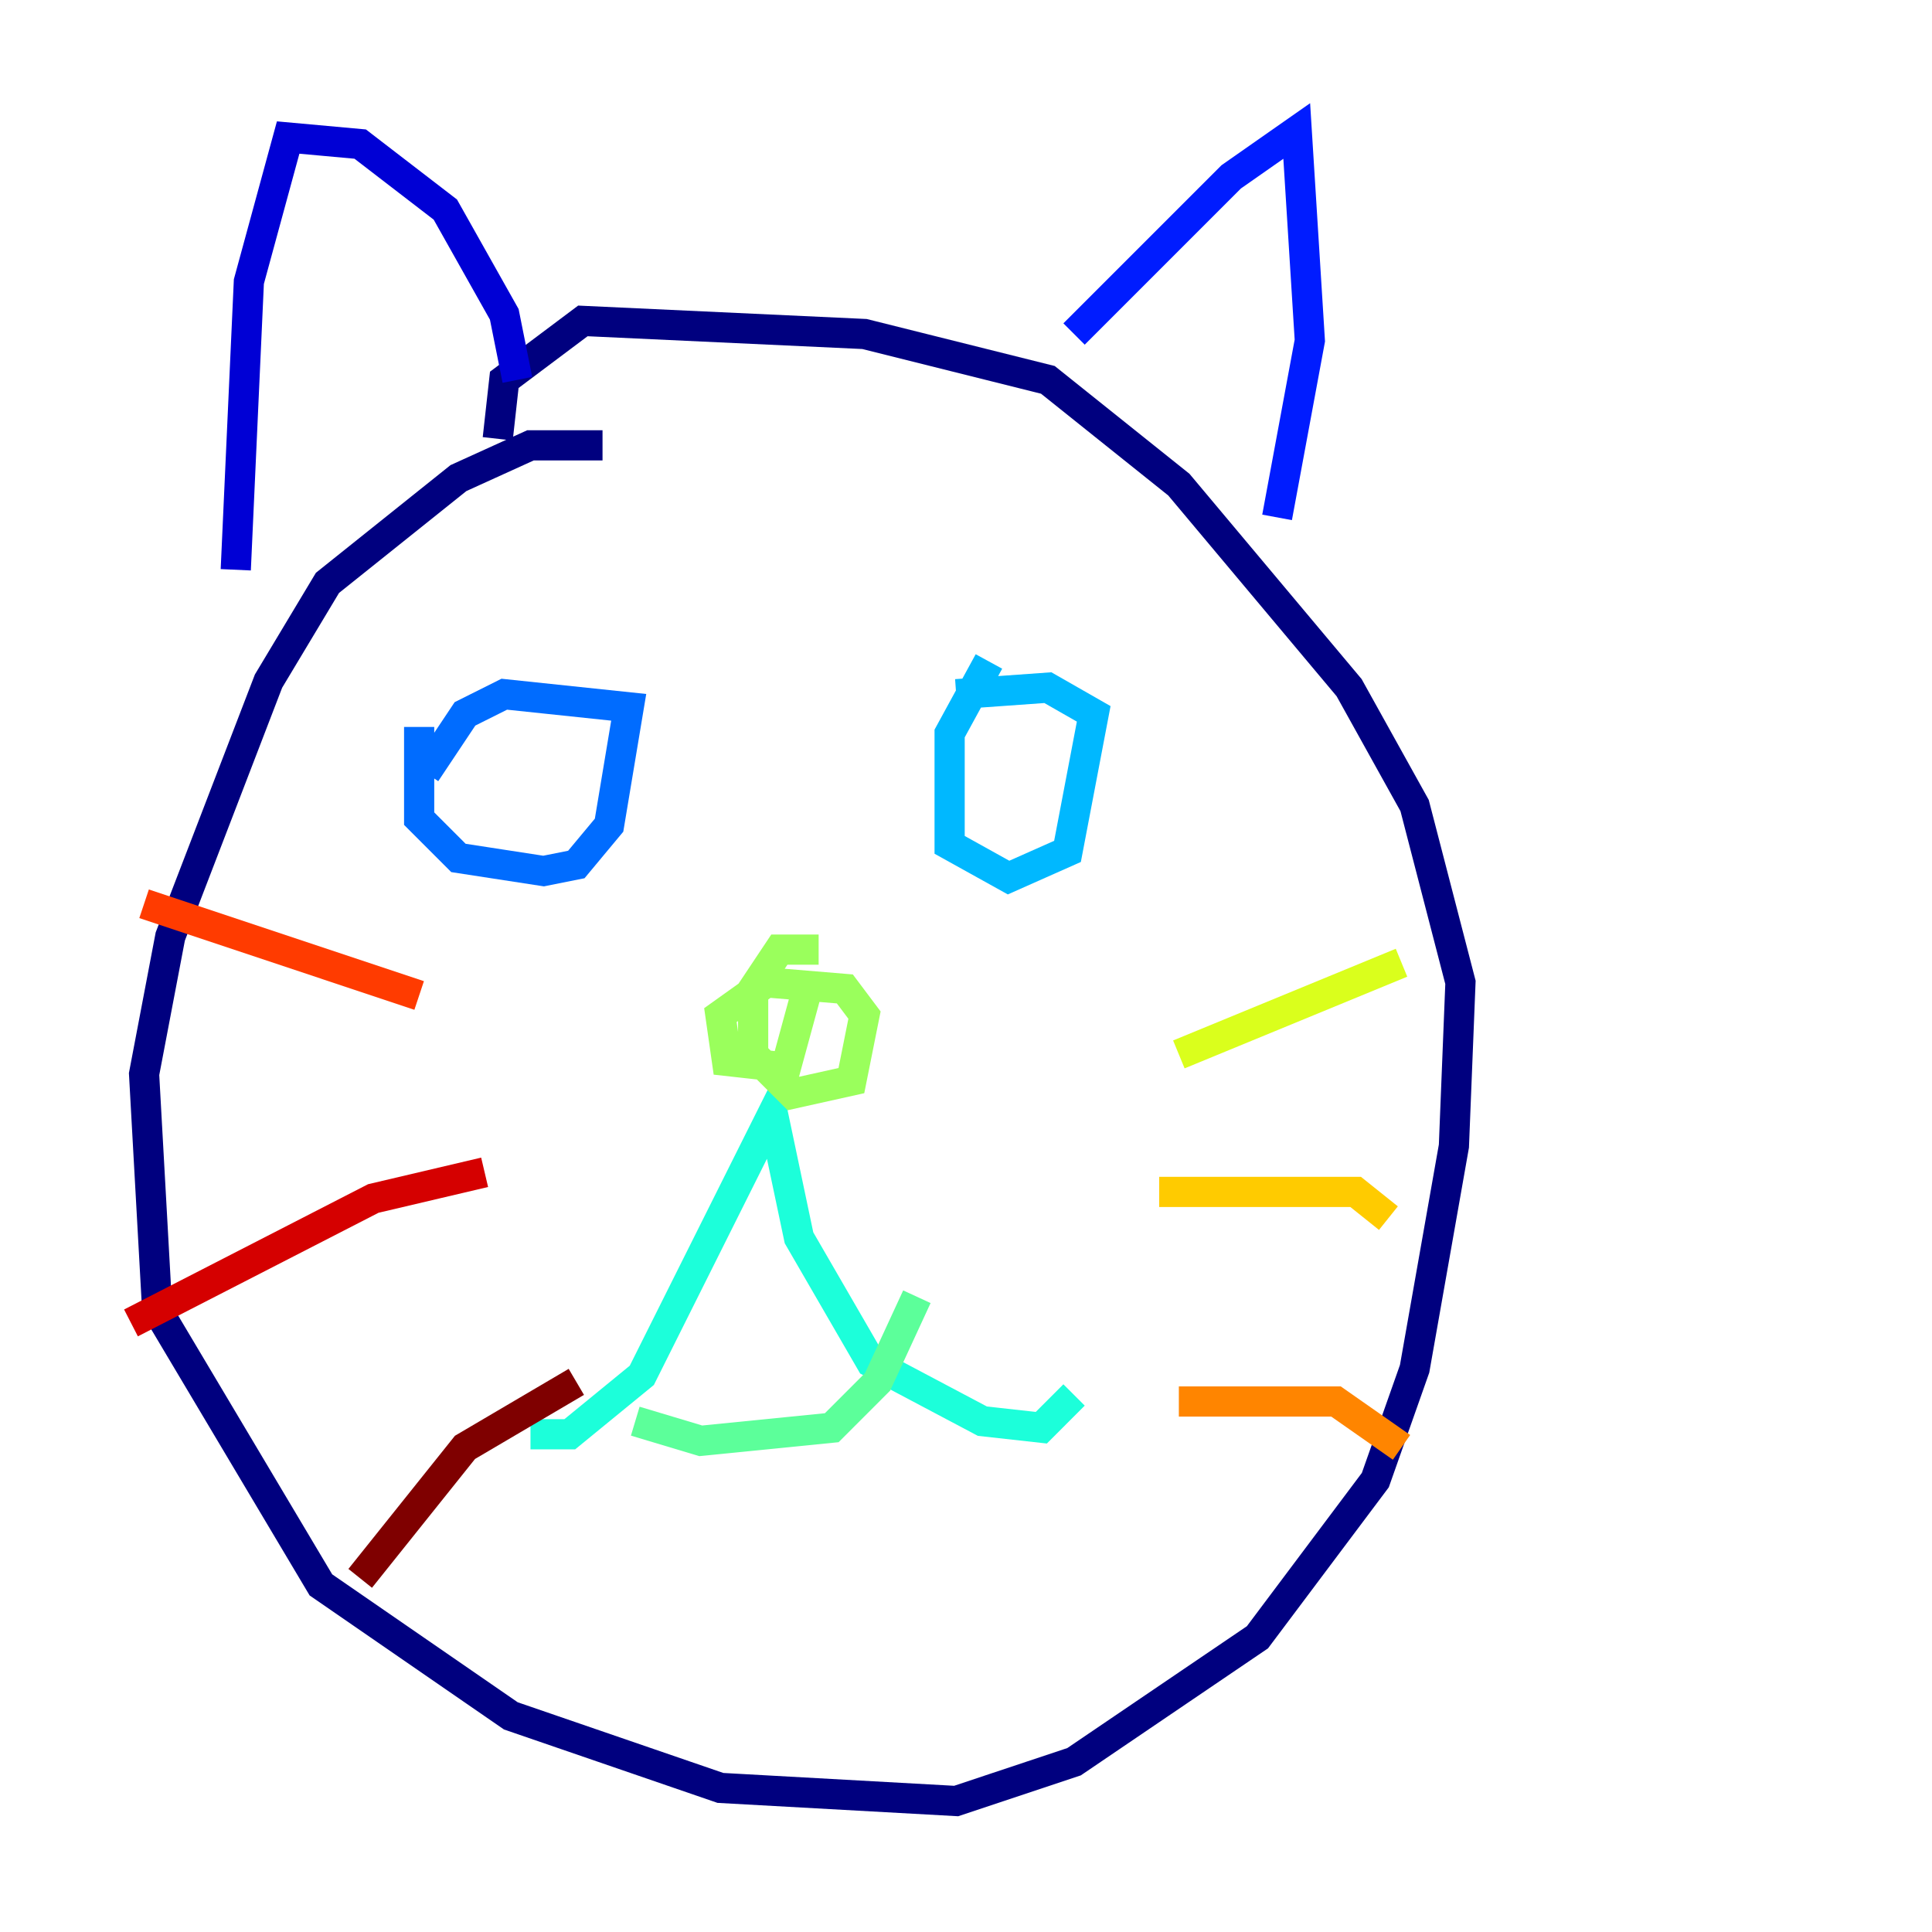 <?xml version="1.0" encoding="utf-8" ?>
<svg baseProfile="tiny" height="128" version="1.2" viewBox="0,0,128,128" width="128" xmlns="http://www.w3.org/2000/svg" xmlns:ev="http://www.w3.org/2001/xml-events" xmlns:xlink="http://www.w3.org/1999/xlink"><defs /><polyline fill="none" points="39.919,29.505 35.146,29.505 30.373,31.675 21.695,38.617 17.79,45.125 11.281,62.047 9.546,71.159 10.414,86.78 21.261,105.003 33.844,113.681 47.729,118.454 63.349,119.322 71.159,116.719 83.308,108.475 91.119,98.061 93.722,90.685 96.325,75.932 96.759,65.085 93.722,53.37 89.383,45.559 78.102,32.108 69.424,25.166 57.275,22.129 38.617,21.261 33.41,25.166 32.976,29.071" stroke="#00007f" stroke-width="2" /><polyline fill="none" points="34.278,25.166 33.41,20.827 29.505,13.885 23.864,9.546 19.091,9.112 16.488,18.658 15.62,37.749" stroke="#0000d5" stroke-width="2" /><polyline fill="none" points="71.159,22.129 81.573,11.715 85.912,8.678 86.78,22.563 84.61,34.278" stroke="#001cff" stroke-width="2" /><polyline fill="none" points="27.77,48.163 27.77,54.237 30.373,56.841 36.014,57.709 38.183,57.275 40.352,54.671 41.654,46.861 33.41,45.993 30.807,47.295 28.203,51.2" stroke="#006cff" stroke-width="2" /><polyline fill="none" points="65.519,43.824 62.915,48.597 62.915,55.973 66.82,58.142 70.725,56.407 72.461,47.295 69.424,45.559 63.349,45.993" stroke="#00b8ff" stroke-width="2" /><polyline fill="none" points="35.146,95.024 37.749,95.024 42.522,91.119 51.2,73.763 52.936,82.007 57.709,90.251 65.085,94.156 68.99,94.59 71.159,92.42" stroke="#1cffda" stroke-width="2" /><polyline fill="none" points="42.088,94.156 46.427,95.458 55.105,94.59 58.142,91.552 60.746,85.912" stroke="#5cff9a" stroke-width="2" /><polyline fill="none" points="54.237,62.915 51.634,62.915 49.898,65.519 49.898,69.858 52.502,72.461 56.407,71.593 57.275,67.254 55.973,65.519 50.766,65.085 47.729,67.254 48.163,70.291 52.068,70.725 53.37,65.953" stroke="#9aff5c" stroke-width="2" /><polyline fill="none" points="78.102,69.858 92.854,63.783" stroke="#daff1c" stroke-width="2" /><polyline fill="none" points="76.8,78.969 89.817,78.969 91.986,80.705" stroke="#ffcb00" stroke-width="2" /><polyline fill="none" points="78.102,92.854 88.515,92.854 92.854,95.891" stroke="#ff8500" stroke-width="2" /><polyline fill="none" points="27.77,65.953 9.546,59.878" stroke="#ff3b00" stroke-width="2" /><polyline fill="none" points="32.108,77.668 24.732,79.403 8.678,87.647" stroke="#d50000" stroke-width="2" /><polyline fill="none" points="38.183,91.552 30.807,95.891 23.864,104.57" stroke="#7f0000" stroke-width="2" /></svg>